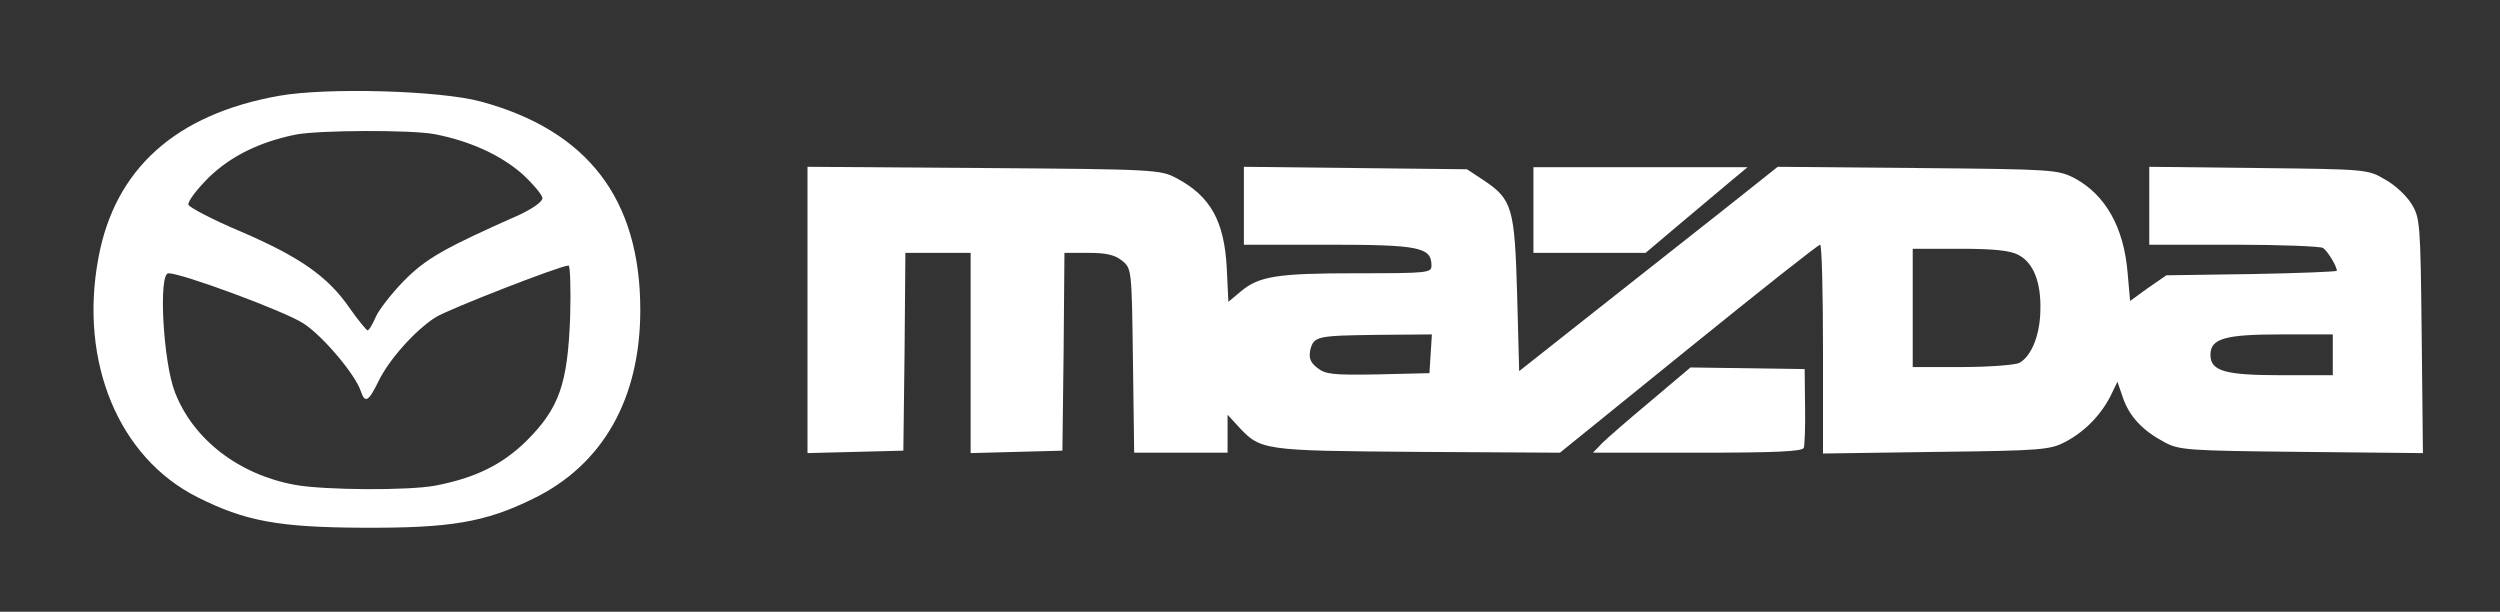 <?xml version="1.0" standalone="no"?>
<!DOCTYPE svg PUBLIC "-//W3C//DTD SVG 20010904//EN"
 "http://www.w3.org/TR/2001/REC-SVG-20010904/DTD/svg10.dtd">
<svg version="1.0" xmlns="http://www.w3.org/2000/svg"
 width="613pt" height="150pt" viewBox="0 0 613 150"
 preserveAspectRatio="xMidYMid meet">

<rect x="0" y="0" width="613" height="150" fill="#333333" stroke="none"/>

<g transform="translate(0,150) scale(0.1,-0.1)"
fill="#FFFFFF" stroke="none">
<path d="M684 1265 c-253 -45 -403 -179 -443 -399 -47 -254 50 -488 243 -585
117 -59 199 -74 406 -75 214 -1 299 13 417 71 171 83 263 245 263 463 0 272
-129 440 -391 511 -99 27 -377 35 -495 14z m382 -94 c87 -17 161 -51 214 -97
27 -25 50 -52 50 -60 0 -9 -25 -26 -57 -41 -185 -82 -229 -107 -284 -163 -30
-31 -61 -71 -68 -88 -8 -18 -16 -32 -20 -32 -3 1 -23 25 -44 55 -53 77 -122
125 -266 187 -69 29 -126 59 -129 66 -2 8 20 37 50 67 55 53 125 87 213 105
57 11 283 12 341 1z m332 -448 c-6 -165 -27 -224 -107 -304 -59 -58 -125 -91
-225 -110 -66 -12 -269 -11 -342 2 -138 25 -250 111 -295 227 -29 74 -41 292
-16 292 33 0 285 -93 331 -123 47 -30 128 -126 141 -167 10 -30 19 -24 43 25
26 54 91 126 140 157 32 20 304 126 326 127 4 1 6 -56 4 -126z"/>
<path d="M1980 740 l0 -351 118 3 117 3 3 243 2 242 80 0 80 0 0 -245 0 -246
113 3 112 3 3 243 2 242 59 0 c43 0 65 -5 82 -19 24 -19 24 -21 27 -245 l3
-226 115 0 114 0 0 46 0 47 24 -26 c57 -62 58 -62 441 -65 l350 -2 315 255
c173 140 318 255 323 255 4 0 7 -115 7 -256 l0 -256 278 4 c260 3 279 5 317
25 47 25 86 65 110 112 l17 35 13 -38 c16 -47 48 -81 100 -109 38 -21 55 -22
338 -25 l298 -3 -3 288 c-3 277 -4 289 -25 323 -12 20 -41 47 -65 60 -42 25
-47 25 -310 28 l-268 3 0 -95 0 -96 208 0 c114 0 212 -4 218 -8 11 -7 34 -45
34 -56 0 -2 -94 -6 -209 -8 l-209 -3 -45 -31 -44 -32 -6 68 c-9 112 -54 192
-130 233 -41 21 -52 22 -385 25 l-343 3 -136 -108 c-75 -59 -218 -172 -317
-250 l-181 -143 -5 188 c-6 213 -12 233 -82 280 l-41 27 -274 3 -273 3 0 -95
0 -96 208 0 c221 0 252 -6 252 -51 0 -18 -8 -19 -182 -19 -197 0 -241 -7 -286
-45 l-30 -25 -4 83 c-6 115 -40 176 -123 220 -39 21 -52 22 -472 25 l-433 3 0
-351z m2969 135 c37 -19 56 -67 54 -136 -1 -61 -22 -113 -52 -129 -11 -5 -74
-10 -140 -10 l-121 0 0 145 0 145 115 0 c82 0 124 -4 144 -15z m-1441 -242
l-3 -48 -126 -3 c-111 -2 -129 0 -149 16 -18 14 -21 25 -17 45 9 33 17 34 170
36 l128 1 -3 -47z m2212 -3 l0 -50 -128 0 c-136 0 -172 10 -172 50 0 40 36 50
172 50 l128 0 0 -50z"/>
<path d="M3760 985 l0 -105 138 0 137 0 90 76 c50 42 106 89 125 105 l35 29
-263 0 -262 0 0 -105z"/>
<path d="M4048 517 c-54 -45 -108 -92 -120 -104 l-22 -23 256 0 c195 0 257 3
261 12 2 7 4 54 3 103 l-1 90 -140 2 -140 2 -97 -82z"/>
</g>
</svg>
